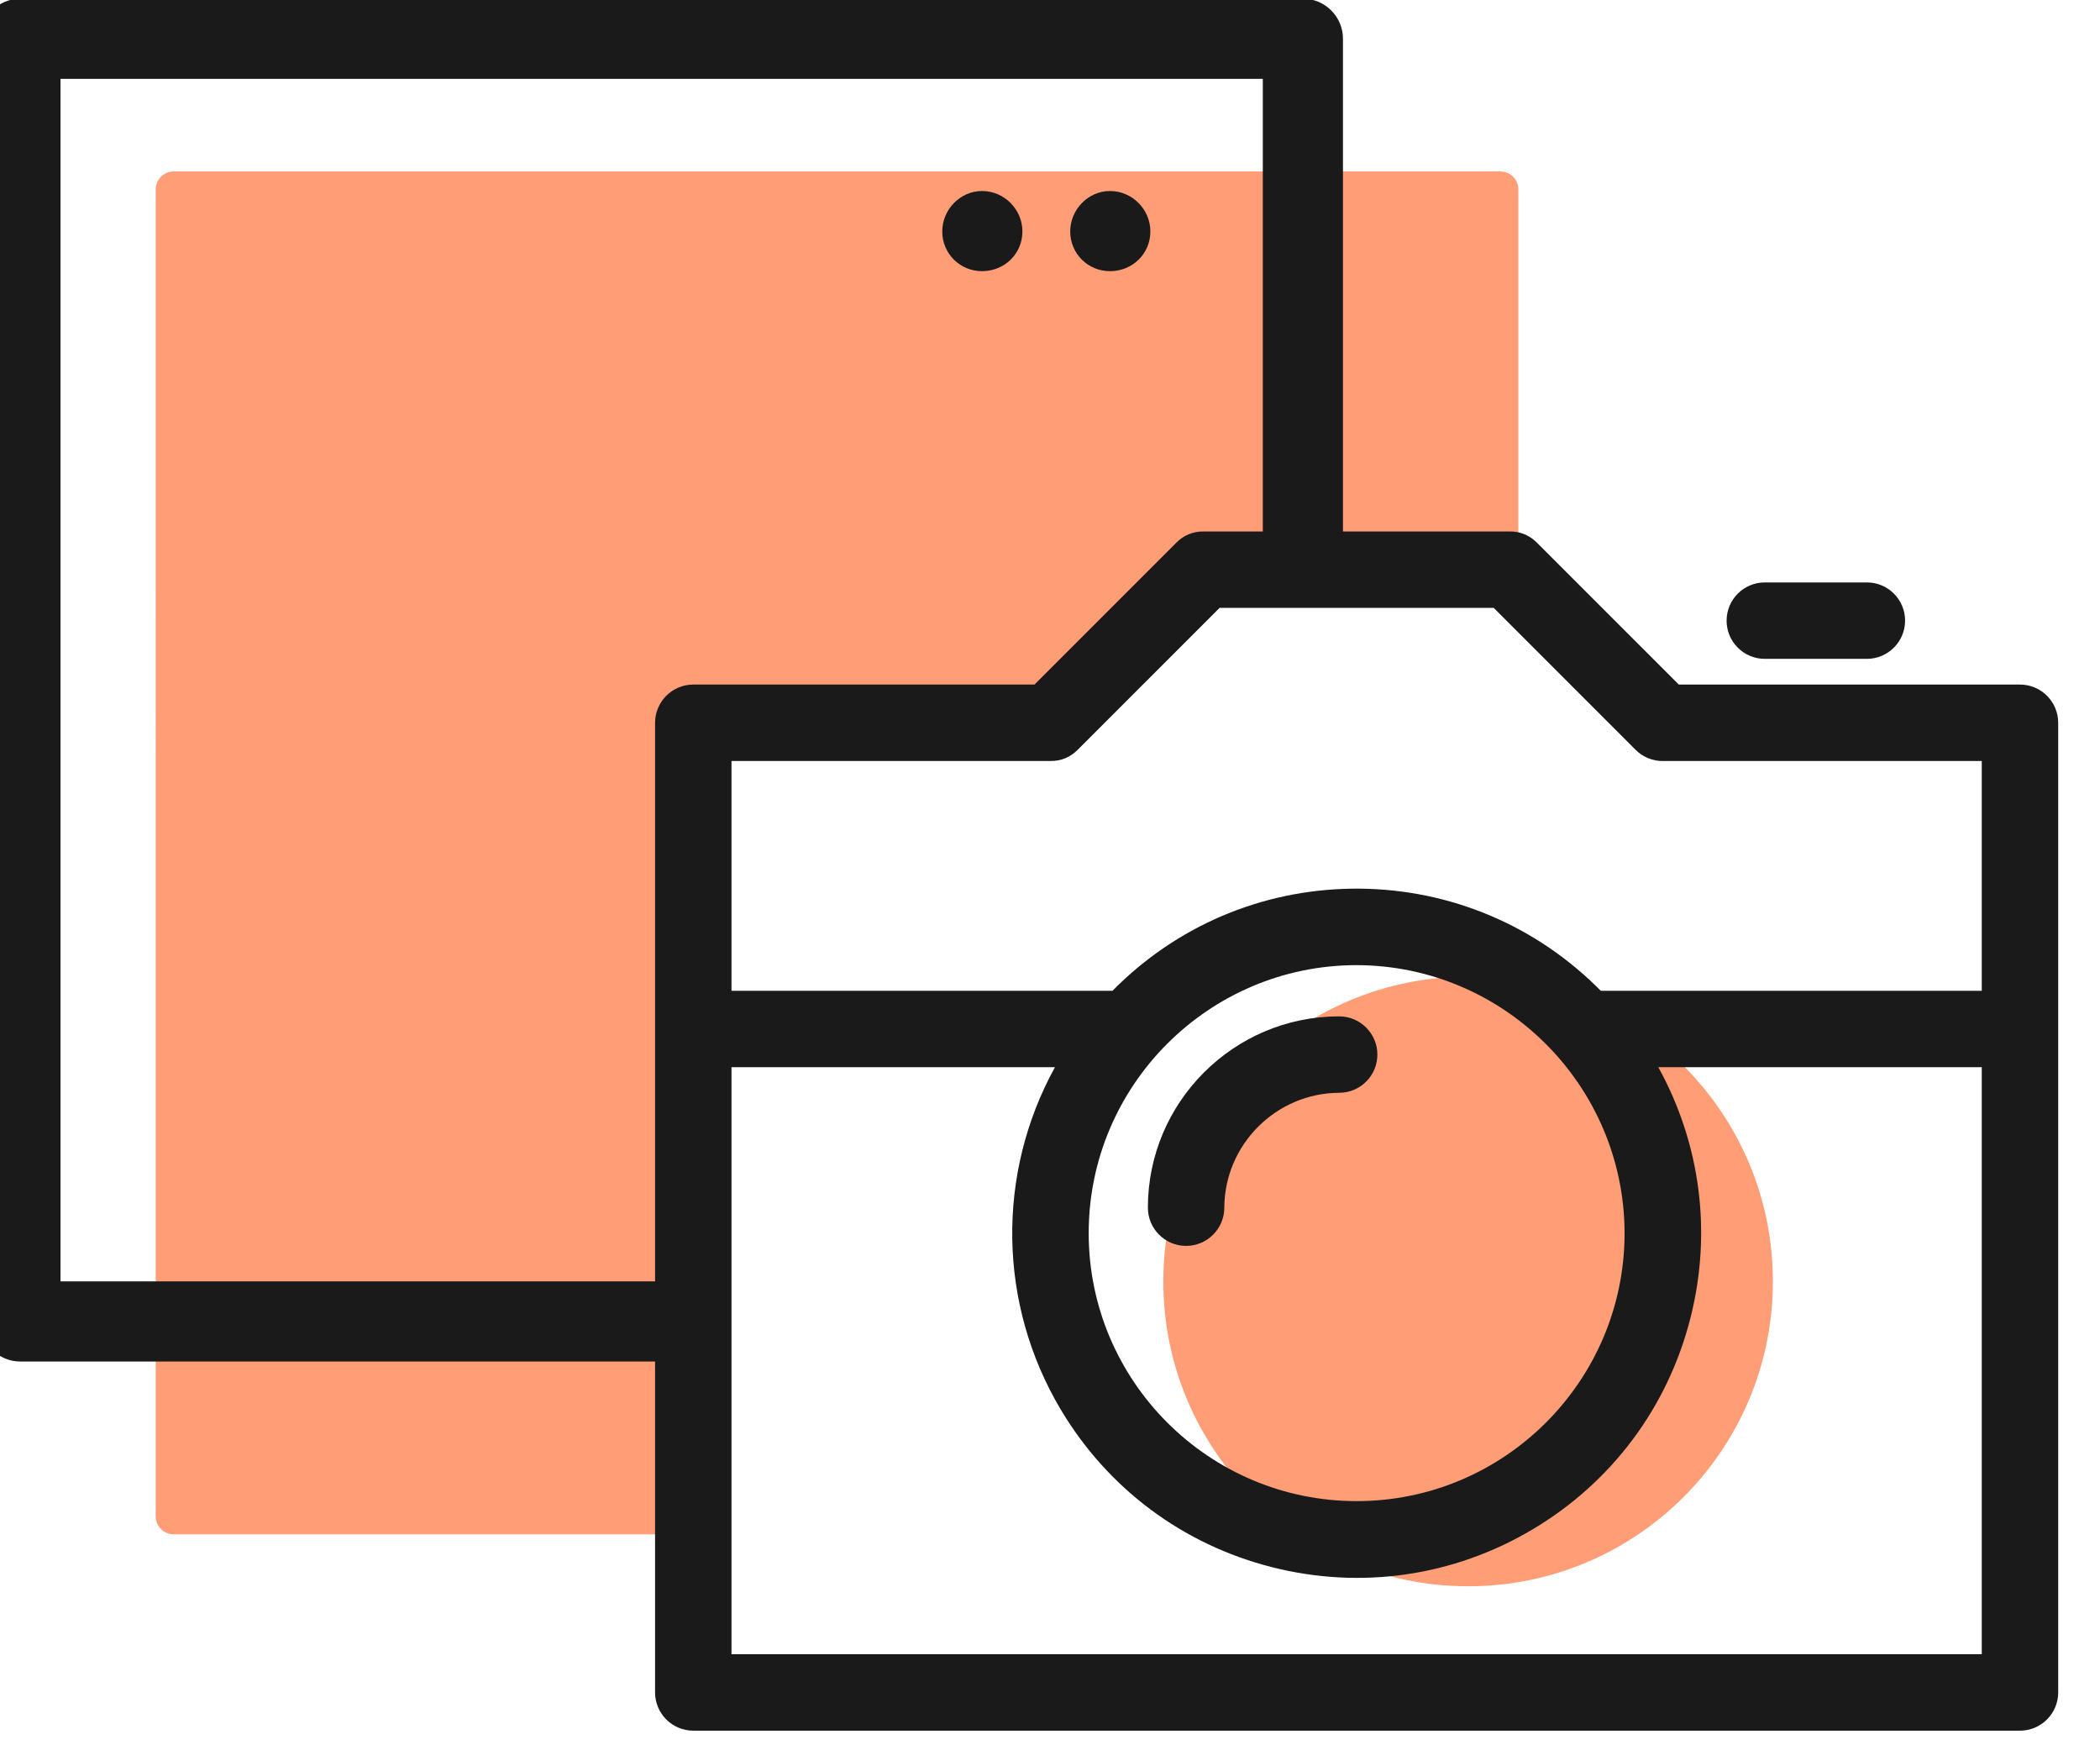 <?xml version="1.0" encoding="UTF-8" standalone="no"?>
<!-- Created with Inkscape (http://www.inkscape.org/) -->

<svg
   version="1.1"
   id="svg1"
   viewBox="420 230 300 250"
   xmlns="http://www.w3.org/2000/svg" 
>
  <defs
     id="defs1">
    <clipPath
       clipPathUnits="userSpaceOnUse"
       id="clipPath2">
      <path
         d="M 0,595.276 H 841.89 V 0 H 0 Z"
         transform="translate(-388.884,-342.805)"
         id="path2" />
    </clipPath>
    <clipPath
       clipPathUnits="userSpaceOnUse"
       id="clipPath4">
      <path
         d="M 0,595.276 H 841.89 V 0 H 0 Z"
         transform="translate(-420.213,-402.314)"
         id="path4" />
    </clipPath>
    <clipPath
       clipPathUnits="userSpaceOnUse"
       id="clipPath6">
      <path
         d="M 0,595.276 H 841.89 V 0 H 0 Z"
         transform="translate(-433.922,-402.314)"
         id="path6" />
    </clipPath>
    <clipPath
       clipPathUnits="userSpaceOnUse"
       id="clipPath8">
      <path
         d="M 0,595.276 H 841.89 V 0 H 0 Z"
         transform="translate(-504.951,-285.5)"
         id="path8" />
    </clipPath>
    <clipPath
       clipPathUnits="userSpaceOnUse"
       id="clipPath10">
      <path
         d="M 0,595.276 H 841.89 V 0 H 0 Z"
         transform="translate(-527.332,-316.638)"
         id="path10" />
    </clipPath>
    <clipPath
       clipPathUnits="userSpaceOnUse"
       id="clipPath12">
      <path
         d="M 0,595.276 H 841.89 V 0 H 0 Z"
         transform="translate(-504.085,-352.196)"
         id="path12" />
    </clipPath>
    <clipPath
       clipPathUnits="userSpaceOnUse"
       id="clipPath14">
      <path
         d="M 0,595.276 H 841.89 V 0 H 0 Z"
         transform="translate(-446.176,-293.401)"
         id="path14" />
    </clipPath>
  </defs>
  <g id="layer-MC0">
    <path
       id="path1"
       d="M 0,0 42.033,3.097 56.47,15.564 h 29.967 l 2.381,-1.215 v 45.346 c 0,1.063 -0.862,1.924 -1.925,1.924 H -55.289 c -1.063,0 -1.925,-0.861 -1.925,-1.924 V -82.488 c 0,-1.063 0.862,-1.924 1.925,-1.924 H 0 Z"
       style="fill:#FF9D76;fill-opacity:1;fill-rule:nonzero;stroke:none"
       transform="matrix(1.333,0,0,-1.333,518.511,336.628)"
       clip-path="url(#clipPath2)" />
    <path
       id="path3"
       d="m 0,0 c -2.335,0 -4.258,-1.993 -4.258,-4.332 0,-2.402 1.923,-4.258 4.258,-4.258 2.406,0 4.332,1.856 4.332,4.258 C 4.332,-1.993 2.406,0 0,0"
       style="fill:#1A1A1A;fill-opacity:1;fill-rule:nonzero;stroke:none"
       transform="matrix(1.333,0,0,-1.333,560.284,257.282)"
       clip-path="url(#clipPath4)" />
    <path
       id="path5"
       d="m 0,0 c -2.335,0 -4.258,-1.993 -4.258,-4.332 0,-2.402 1.923,-4.258 4.258,-4.258 2.406,0 4.332,1.856 4.332,4.258 C 4.332,-1.993 2.406,0 0,0"
       style="fill:#1A1A1A;fill-opacity:1;fill-rule:nonzero;stroke:none"
       transform="matrix(1.333,0,0,-1.333,578.563,257.282)"
       clip-path="url(#clipPath6)" />
    <path
       id="path7"
       d="m 0,0 c 0,-18.039 -14.623,-32.662 -32.662,-32.662 -18.039,0 -32.662,14.623 -32.662,32.662 0,18.039 14.623,32.662 32.662,32.662 C -14.623,32.662 0,18.039 0,0"
       style="fill:#FF9D76;fill-opacity:1;fill-rule:nonzero;stroke:none"
       transform="matrix(1.333,0,0,-1.333,673.267,413.035)"
       clip-path="url(#clipPath8)" />
    <path
       id="path9"
       d="m 0,0 h -40.832 c -0.191,0.194 -0.385,0.385 -0.58,0.575 -7.044,6.834 -16.359,10.511 -26.141,10.366 C -77.266,10.793 -86.347,6.91 -93.158,0 h -40.833 v 24.621 h 34.172 c 1.139,-0.018 2.157,0.416 2.918,1.191 l 15.214,15.215 h 29.384 l 15.209,-15.21 c 0.764,-0.779 1.867,-1.215 2.917,-1.196 H 0 Z m -95.71,-25.969 c 0,15.834 12.881,28.716 28.714,28.716 15.804,-0.031 28.687,-12.913 28.717,-28.716 0,-15.834 -12.882,-28.716 -28.716,-28.716 -15.834,0 -28.715,12.882 -28.715,28.716 M 0,-71.09 h -133.991 v 62.9 h 34.665 c -6.303,-11.444 -6.1,-25.378 0.61,-36.662 5.038,-8.472 13.074,-14.476 22.629,-16.905 9.553,-2.43 19.482,-0.992 27.955,4.047 8.474,5.038 14.478,13.075 16.906,22.629 2.328,9.157 1.104,18.658 -3.437,26.891 H 0 Z m -142.181,99.806 v -59.854 h -63.721 V 97.713 H -77.05 V 49.217 h -6.337 c -1.134,0.016 -2.157,-0.416 -2.918,-1.191 L -101.52,32.812 h -36.565 c -2.259,0 -4.096,-1.837 -4.096,-4.096 M 4.096,32.812 H -32.47 l -15.21,15.209 c -0.764,0.781 -1.82,1.219 -2.909,1.196 H -68.46 v 52.791 c 0,2.373 -1.923,4.296 -4.295,4.296 h -137.442 c -2.372,0 -4.295,-1.923 -4.295,-4.296 V -35.433 c 0,-2.372 1.923,-4.295 4.295,-4.295 h 68.016 v -35.458 c 0,-2.257 1.837,-4.095 4.096,-4.095 H 4.096 c 2.258,0 4.095,1.838 4.095,4.095 V 28.716 c 0,2.259 -1.837,4.096 -4.095,4.096"
       style="fill:#1A1A1A;fill-opacity:1;fill-rule:nonzero;stroke:none"
       transform="matrix(1.333,0,0,-1.333,703.109,371.517)"
       clip-path="url(#clipPath10)" />
    <path
       id="path11"
       d="M 0,0 H 10.942 C 13.2,0.001 15.036,1.84 15.035,4.098 15.034,5.191 14.607,6.22 13.833,6.993 13.06,7.765 12.032,8.19 10.939,8.19 H 10.938 -10e-4 C -2.256,8.189 -4.091,6.353 -4.093,4.098 -4.094,3.004 -3.668,1.975 -2.896,1.201 -2.122,0.427 -1.095,0.001 0,0"
       style="fill:#1A1A1A;fill-opacity:1;fill-rule:nonzero;stroke:none"
       transform="matrix(1.333,0,0,-1.333,672.113,324.107)"
       clip-path="url(#clipPath12)" />
    <path
       id="path13"
       d="m 0,0 c 0.027,6.761 5.551,12.285 12.31,12.313 1.094,10e-4 2.123,0.428 2.895,1.202 0.774,0.774 1.198,1.802 1.198,2.896 -0.002,2.256 -1.838,4.091 -4.093,4.092 -11.304,0 -20.501,-9.196 -20.501,-20.5 0,-2.258 1.837,-4.096 4.095,-4.096 C -1.838,-4.093 0,-2.255 0,0"
       style="fill:#1A1A1A;fill-opacity:1;fill-rule:nonzero;stroke:none"
       transform="matrix(1.333,0,0,-1.333,594.901,402.501)"
       clip-path="url(#clipPath14)" />
  </g>
</svg>
